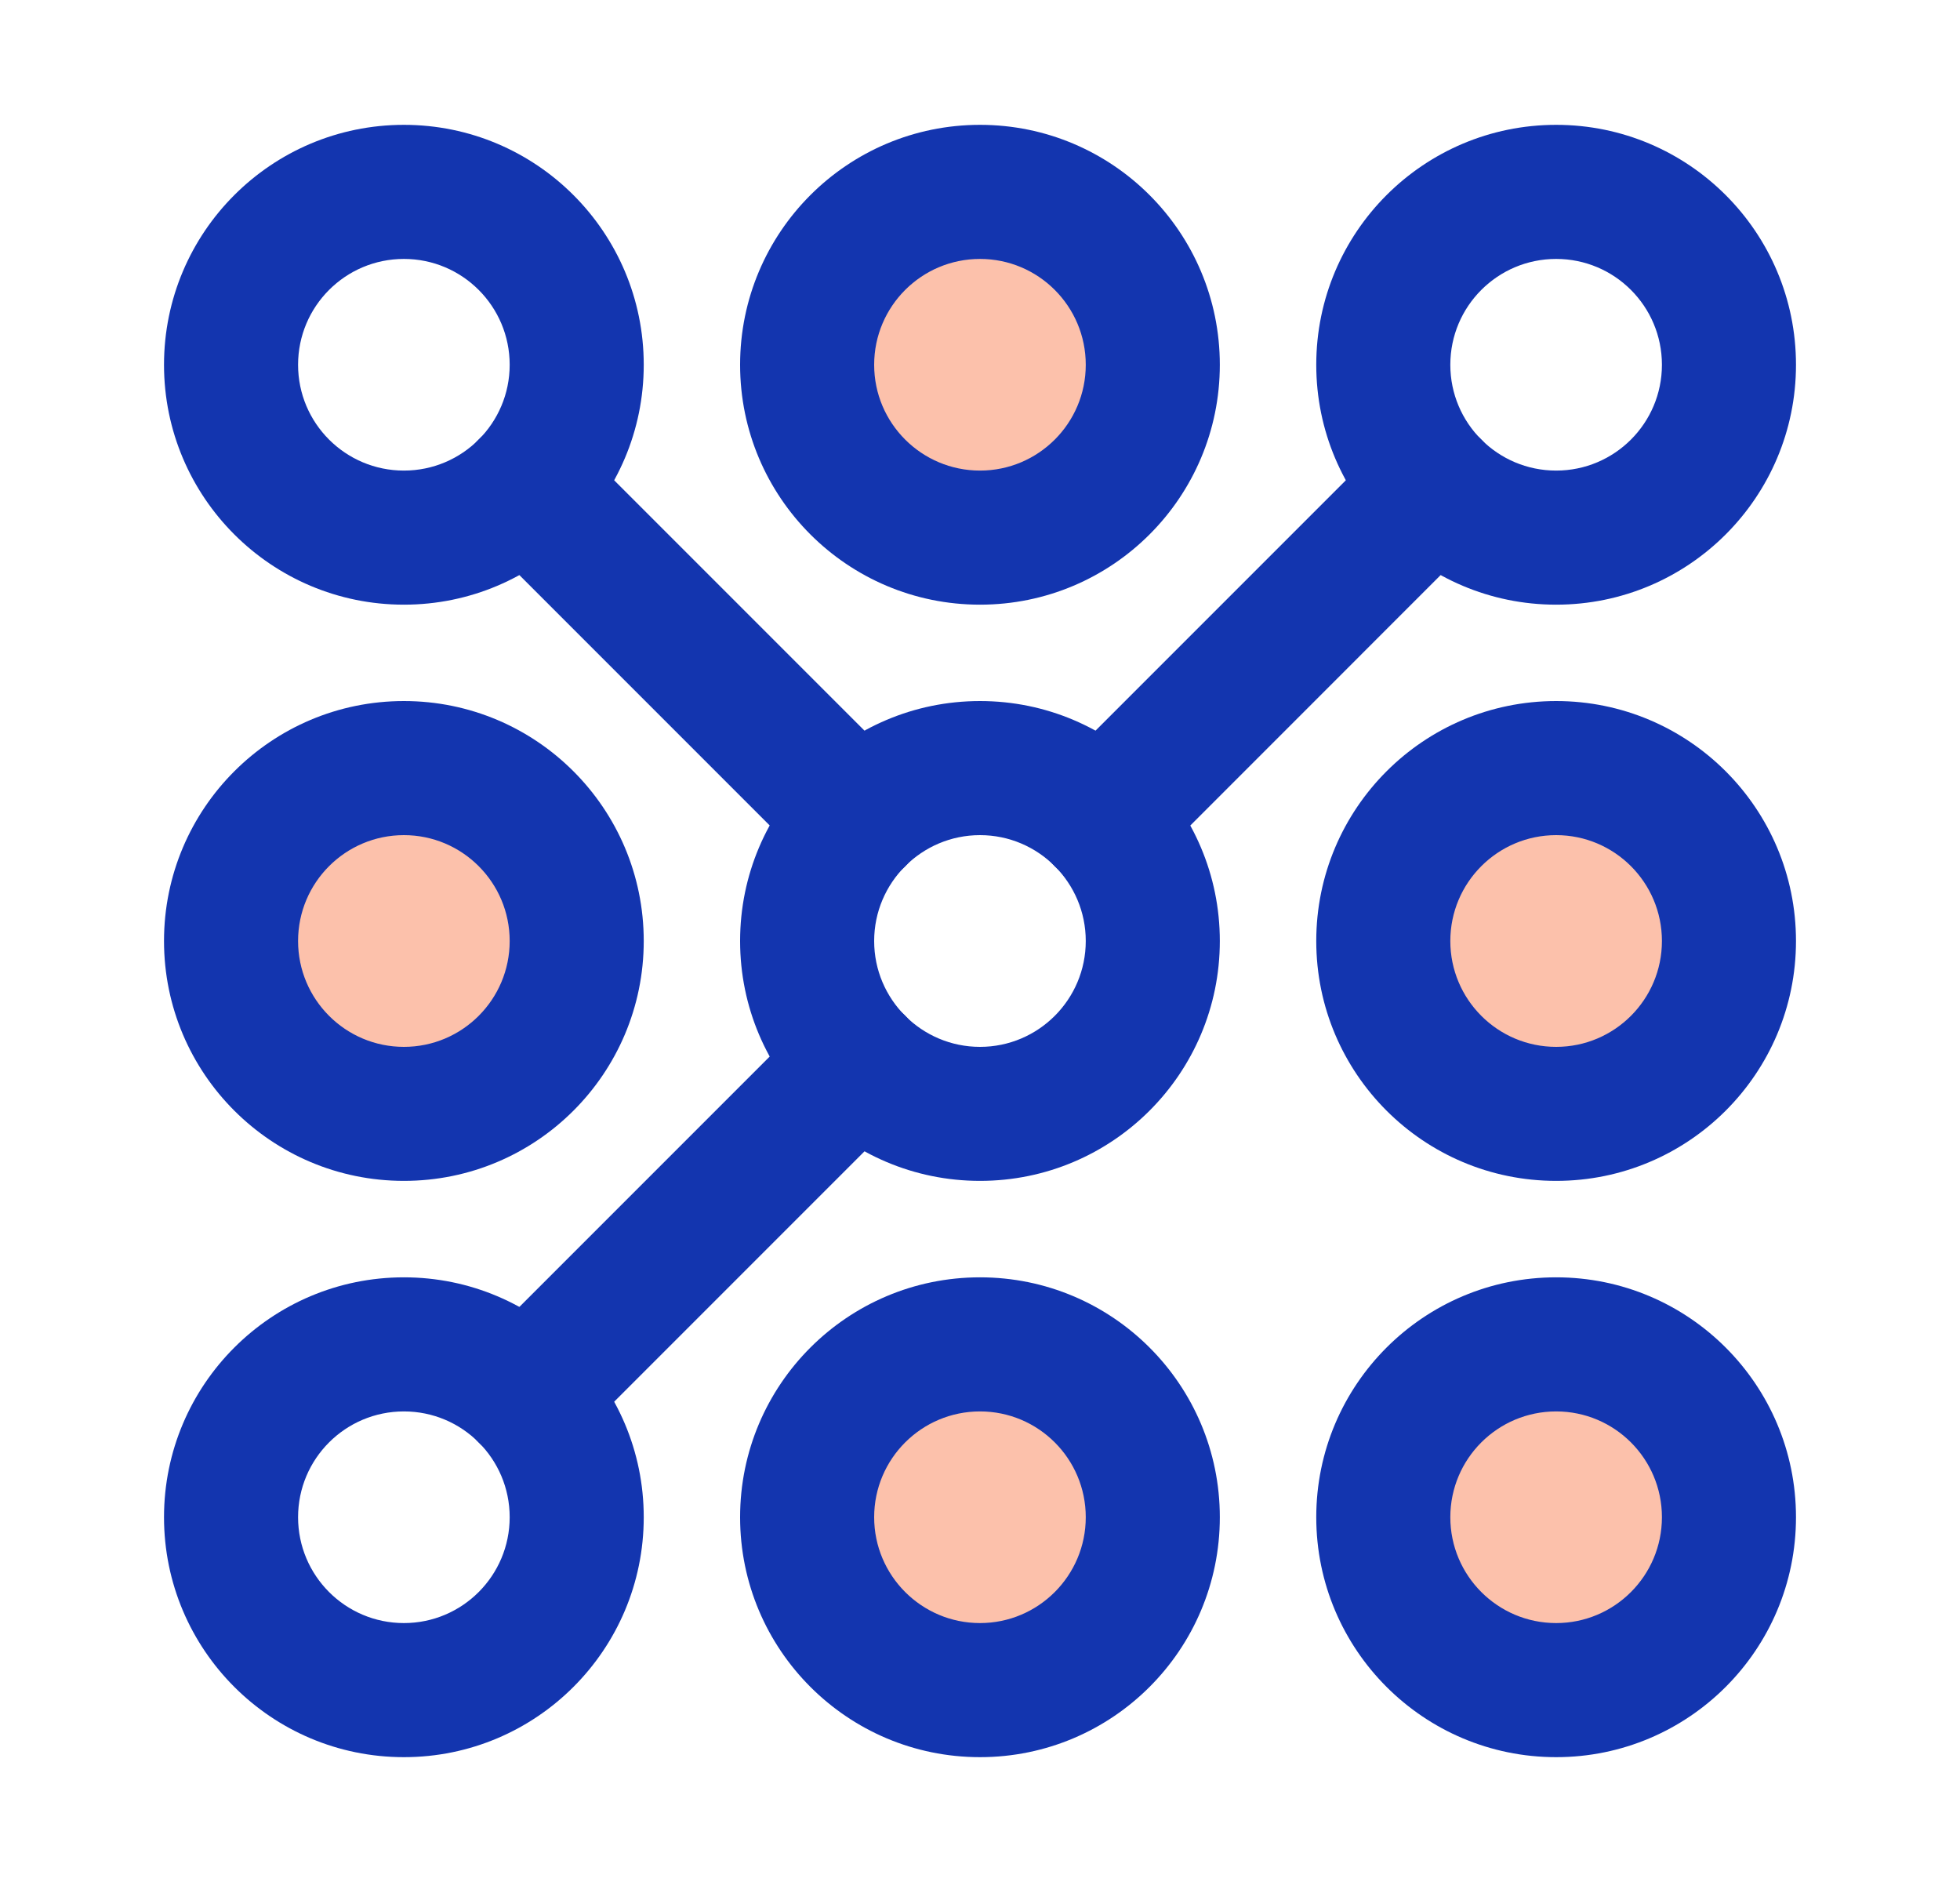 <svg width="25" height="24" viewBox="0 0 25 24" fill="none" xmlns="http://www.w3.org/2000/svg">
<path d="M12.5 6.856C13.717 6.856 14.704 5.869 14.704 4.652C14.704 3.434 13.717 2.447 12.5 2.447C11.282 2.447 10.295 3.434 10.295 4.652C10.295 5.869 11.282 6.856 12.5 6.856Z" fill="#F9662D" fill-opacity="0.4"/>
<path d="M5.152 14.204C6.369 14.204 7.356 13.217 7.356 12C7.356 10.783 6.369 9.795 5.152 9.795C3.934 9.795 2.947 10.783 2.947 12C2.947 13.217 3.934 14.204 5.152 14.204Z" fill="#F9662D" fill-opacity="0.4"/>
<path d="M19.849 14.204C21.066 14.204 22.053 13.217 22.053 12C22.053 10.783 21.066 9.795 19.849 9.795C18.631 9.795 17.644 10.783 17.644 12C17.644 13.217 18.631 14.204 19.849 14.204Z" fill="#F9662D" fill-opacity="0.4"/>
<path d="M12.5 21.553C13.717 21.553 14.704 20.566 14.704 19.348C14.704 18.131 13.717 17.144 12.5 17.144C11.282 17.144 10.295 18.131 10.295 19.348C10.295 20.566 11.282 21.553 12.5 21.553Z" fill="#F9662D" fill-opacity="0.4"/>
<path d="M19.849 21.553C21.066 21.553 22.053 20.566 22.053 19.348C22.053 18.131 21.066 17.144 19.849 17.144C18.631 17.144 17.644 18.131 17.644 19.348C17.644 20.566 18.631 21.553 19.849 21.553Z" fill="#F9662D" fill-opacity="0.4"/>
<path fill-rule="evenodd" clip-rule="evenodd" d="M9.44 4.652C9.44 2.962 10.81 1.592 12.5 1.592C14.19 1.592 15.559 2.962 15.559 4.652C15.559 6.341 14.19 7.711 12.5 7.711C10.81 7.711 9.44 6.341 9.44 4.652ZM12.5 3.302C11.755 3.302 11.15 3.906 11.15 4.652C11.15 5.397 11.755 6.001 12.5 6.001C13.245 6.001 13.849 5.397 13.849 4.652C13.849 3.906 13.245 3.302 12.5 3.302Z" fill="#1335AF"/>
<path fill-rule="evenodd" clip-rule="evenodd" d="M2.092 12C2.092 10.31 3.462 8.94 5.152 8.94C6.841 8.94 8.211 10.31 8.211 12C8.211 13.69 6.841 15.059 5.152 15.059C3.462 15.059 2.092 13.69 2.092 12ZM5.152 10.65C4.406 10.65 3.802 11.255 3.802 12C3.802 12.745 4.406 13.35 5.152 13.35C5.897 13.35 6.501 12.745 6.501 12C6.501 11.255 5.897 10.65 5.152 10.65Z" fill="#1335AF"/>
<path fill-rule="evenodd" clip-rule="evenodd" d="M16.789 12C16.789 10.31 18.159 8.94 19.849 8.94C21.538 8.94 22.908 10.31 22.908 12C22.908 13.69 21.538 15.059 19.849 15.059C18.159 15.059 16.789 13.69 16.789 12ZM19.849 10.65C19.103 10.65 18.499 11.255 18.499 12C18.499 12.745 19.103 13.35 19.849 13.35C20.594 13.35 21.198 12.745 21.198 12C21.198 11.255 20.594 10.65 19.849 10.65Z" fill="#1335AF"/>
<path fill-rule="evenodd" clip-rule="evenodd" d="M2.092 4.652C2.092 2.962 3.462 1.592 5.152 1.592C6.841 1.592 8.211 2.962 8.211 4.652C8.211 6.341 6.841 7.711 5.152 7.711C3.462 7.711 2.092 6.341 2.092 4.652ZM5.152 3.302C4.406 3.302 3.802 3.906 3.802 4.652C3.802 5.397 4.406 6.001 5.152 6.001C5.897 6.001 6.501 5.397 6.501 4.652C6.501 3.906 5.897 3.302 5.152 3.302Z" fill="#1335AF"/>
<path fill-rule="evenodd" clip-rule="evenodd" d="M16.789 4.652C16.789 2.962 18.159 1.592 19.849 1.592C21.538 1.592 22.908 2.962 22.908 4.652C22.908 6.341 21.538 7.711 19.849 7.711C18.159 7.711 16.789 6.341 16.789 4.652ZM19.849 3.302C19.103 3.302 18.499 3.906 18.499 4.652C18.499 5.397 19.103 6.001 19.849 6.001C20.594 6.001 21.198 5.397 21.198 4.652C21.198 3.906 20.594 3.302 19.849 3.302Z" fill="#1335AF"/>
<path fill-rule="evenodd" clip-rule="evenodd" d="M9.44 12C9.44 10.31 10.81 8.94 12.5 8.94C14.19 8.94 15.559 10.31 15.559 12C15.559 13.69 14.19 15.059 12.5 15.059C10.81 15.059 9.44 13.69 9.44 12ZM12.5 10.65C11.755 10.65 11.15 11.255 11.15 12C11.15 12.745 11.755 13.35 12.5 13.35C13.245 13.35 13.849 12.745 13.849 12C13.849 11.255 13.245 10.65 12.5 10.65Z" fill="#1335AF"/>
<path fill-rule="evenodd" clip-rule="evenodd" d="M2.092 19.348C2.092 17.659 3.462 16.289 5.152 16.289C6.841 16.289 8.211 17.659 8.211 19.348C8.211 21.038 6.841 22.408 5.152 22.408C3.462 22.408 2.092 21.038 2.092 19.348ZM5.152 17.999C4.406 17.999 3.802 18.603 3.802 19.348C3.802 20.093 4.406 20.698 5.152 20.698C5.897 20.698 6.501 20.093 6.501 19.348C6.501 18.603 5.897 17.999 5.152 17.999Z" fill="#1335AF"/>
<path fill-rule="evenodd" clip-rule="evenodd" d="M9.44 19.348C9.44 17.659 10.81 16.289 12.5 16.289C14.19 16.289 15.559 17.659 15.559 19.348C15.559 21.038 14.19 22.408 12.5 22.408C10.81 22.408 9.44 21.038 9.44 19.348ZM12.5 17.999C11.755 17.999 11.15 18.603 11.15 19.348C11.15 20.093 11.755 20.698 12.5 20.698C13.245 20.698 13.849 20.093 13.849 19.348C13.849 18.603 13.245 17.999 12.5 17.999Z" fill="#1335AF"/>
<path fill-rule="evenodd" clip-rule="evenodd" d="M16.789 19.348C16.789 17.659 18.159 16.289 19.849 16.289C21.538 16.289 22.908 17.659 22.908 19.348C22.908 21.038 21.538 22.408 19.849 22.408C18.159 22.408 16.789 21.038 16.789 19.348ZM19.849 17.999C19.103 17.999 18.499 18.603 18.499 19.348C18.499 20.093 19.103 20.698 19.849 20.698C20.594 20.698 21.198 20.093 21.198 19.348C21.198 18.603 20.594 17.999 19.849 17.999Z" fill="#1335AF"/>
<path fill-rule="evenodd" clip-rule="evenodd" d="M6.105 5.605C6.439 5.271 6.981 5.271 7.314 5.605L11.547 9.838C11.881 10.172 11.881 10.713 11.547 11.047C11.213 11.381 10.672 11.381 10.338 11.047L6.105 6.814C5.771 6.48 5.771 5.939 6.105 5.605Z" fill="#1335AF"/>
<path fill-rule="evenodd" clip-rule="evenodd" d="M11.547 12.953C11.881 13.287 11.881 13.829 11.547 14.162L7.314 18.395C6.981 18.729 6.439 18.729 6.105 18.395C5.771 18.061 5.771 17.52 6.105 17.186L10.338 12.953C10.672 12.62 11.213 12.62 11.547 12.953Z" fill="#1335AF"/>
<path fill-rule="evenodd" clip-rule="evenodd" d="M18.895 5.605C19.229 5.939 19.229 6.48 18.895 6.814L14.663 11.047C14.329 11.381 13.787 11.381 13.453 11.047C13.12 10.713 13.12 10.172 13.453 9.838L17.686 5.605C18.02 5.271 18.561 5.271 18.895 5.605Z" fill="#1335AF"/>
</svg>
